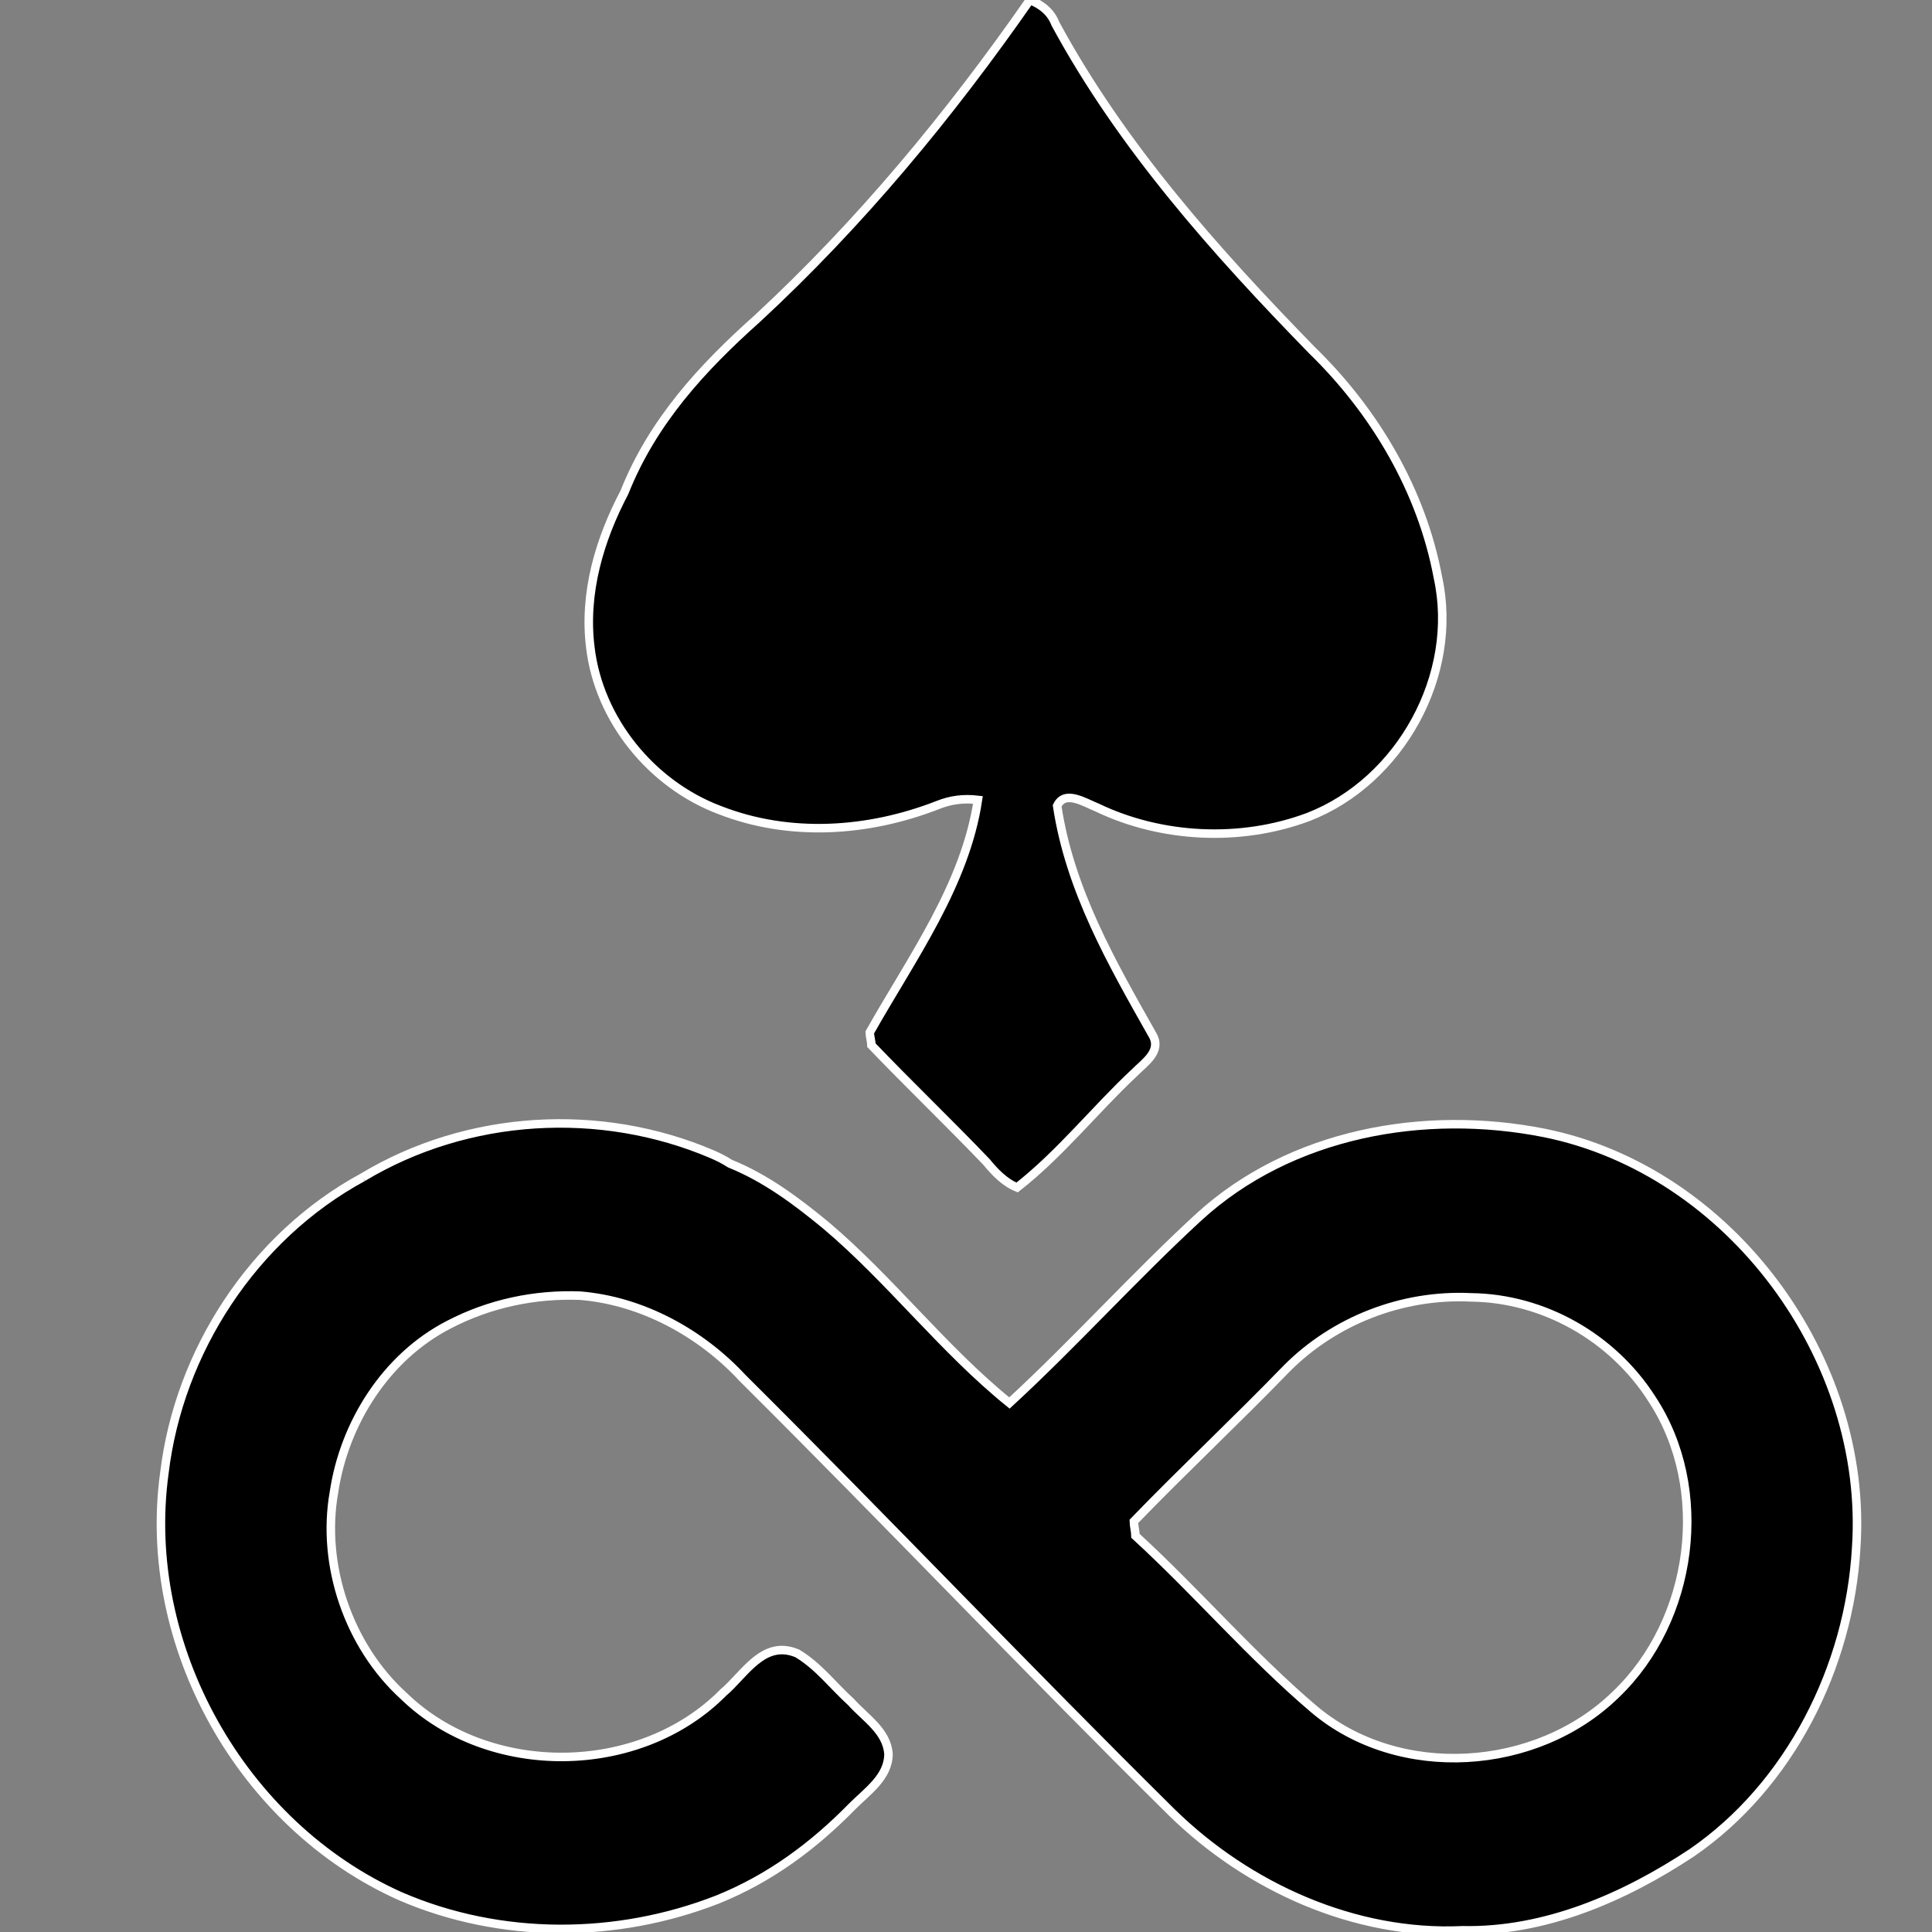 <?xml version="1.0" encoding="utf-8"?>
<!-- Generator: Adobe Illustrator 22.0.1, SVG Export Plug-In . SVG Version: 6.00 Build 0)  -->
<svg version="1.1" id="Layer_1" xmlns="http://www.w3.org/2000/svg" xmlns:xlink="http://www.w3.org/1999/xlink" x="0px" y="0px"
	 viewBox="0 0 226.8 226.8" style="enable-background:new 0 0 226.8 226.8;" xml:space="preserve">
<rect x="0" y="0" width="226.8" height="226.8" fill="#808080" stroke="none"/>
<style type="text/css">
	.st0{stroke:#FFFFFF;stroke-miterlimit:10;}
</style>
<g>
	<path class="st0" d="M88.9,37.4c12.1-11.2,22.6-23.9,32-37.4c1.5,0.6,2.5,1.5,3,2.8c7.8,14.4,18.8,26.7,30.1,38.3
		c7.4,7.2,12.9,16.5,14.8,26.7c2.5,11.4-4.4,23.9-15.2,28.1c-8,3-17.3,2.5-24.8-1.1c-1.5-0.6-3.8-2.1-4.7-0.2
		c1.5,9.9,6.4,18.4,11.2,26.9c1.1,1.9-0.9,3.2-2.1,4.4c-4.7,4.4-8.7,9.5-13.8,13.5c-1.5-0.6-2.7-1.9-3.6-3
		c-4.4-4.6-9.1-9.1-13.5-13.7c0-0.4-0.2-1.1-0.2-1.5c4.9-8.7,11.2-17.3,12.7-27.3c-1.7-0.2-3.2,0-4.7,0.6
		c-8.2,3.2-17.4,3.8-25.6,0.6c-8-3-14.2-10.6-15.2-19.1c-0.8-6.4,1.1-12.7,4-18.2C76.6,49.5,82.4,43.2,88.9,37.4"/>
	<path class="st0" d="M42.6,138.2c12.3-7.4,27.9-8.3,41-2.7c0.9,0.4,1.3,0.6,2.1,1.1c4.2,1.7,7.8,4.4,11.2,7.2
		c7.6,6.4,13.8,14.6,21.6,20.9c7.6-7,14.6-14.8,22.2-21.8c10.8-9.9,26.5-12.7,40.6-9.9c21.8,4.4,38.1,26.5,36.6,48.7
		c-0.8,14-7.8,27.9-19.3,35.8c-8,5.3-17.3,9.3-26.9,9.1c-12.7,0.6-25.2-5.1-34.1-13.8c-17.1-16.9-33.4-34.1-50.4-51
		c-4.9-5.3-11.8-9.1-19.1-9.7c-5.3-0.2-10.6,0.9-15.4,3.4c-7.4,3.8-12.3,11.6-13.5,19.7c-1.5,8.5,1.7,18,8.2,23.9
		c10,9.7,27.7,9.5,37.5-0.4c2.5-2.1,4.7-6.3,8.7-4.6c2.5,1.5,4.2,3.8,6.3,5.7c1.7,1.9,4.2,3.4,4.4,6.1c0,2.7-2.5,4.4-4.2,6.1
		c-4.6,4.7-9.7,8.5-15.9,11c-11.8,4.6-25.4,4.7-37.2-0.4c-18.6-8.3-30.5-29.4-27.7-49.7C21,158.7,29.7,145.2,42.6,138.2
		 M151.1,160.6c-5.9,6.1-12.1,11.9-18,18c0,0.4,0.2,1.3,0.2,1.7c7.2,6.6,13.5,14,20.9,20.3c10,8.5,26.2,7.4,35.5-1.7
		c9.1-8.7,11.2-24.1,4.2-34.7c-4.6-7.2-12.7-11.8-21.2-11.9C164.5,151.9,156.6,155.1,151.1,160.6L151.1,160.6z"/>
</g>
</svg>
